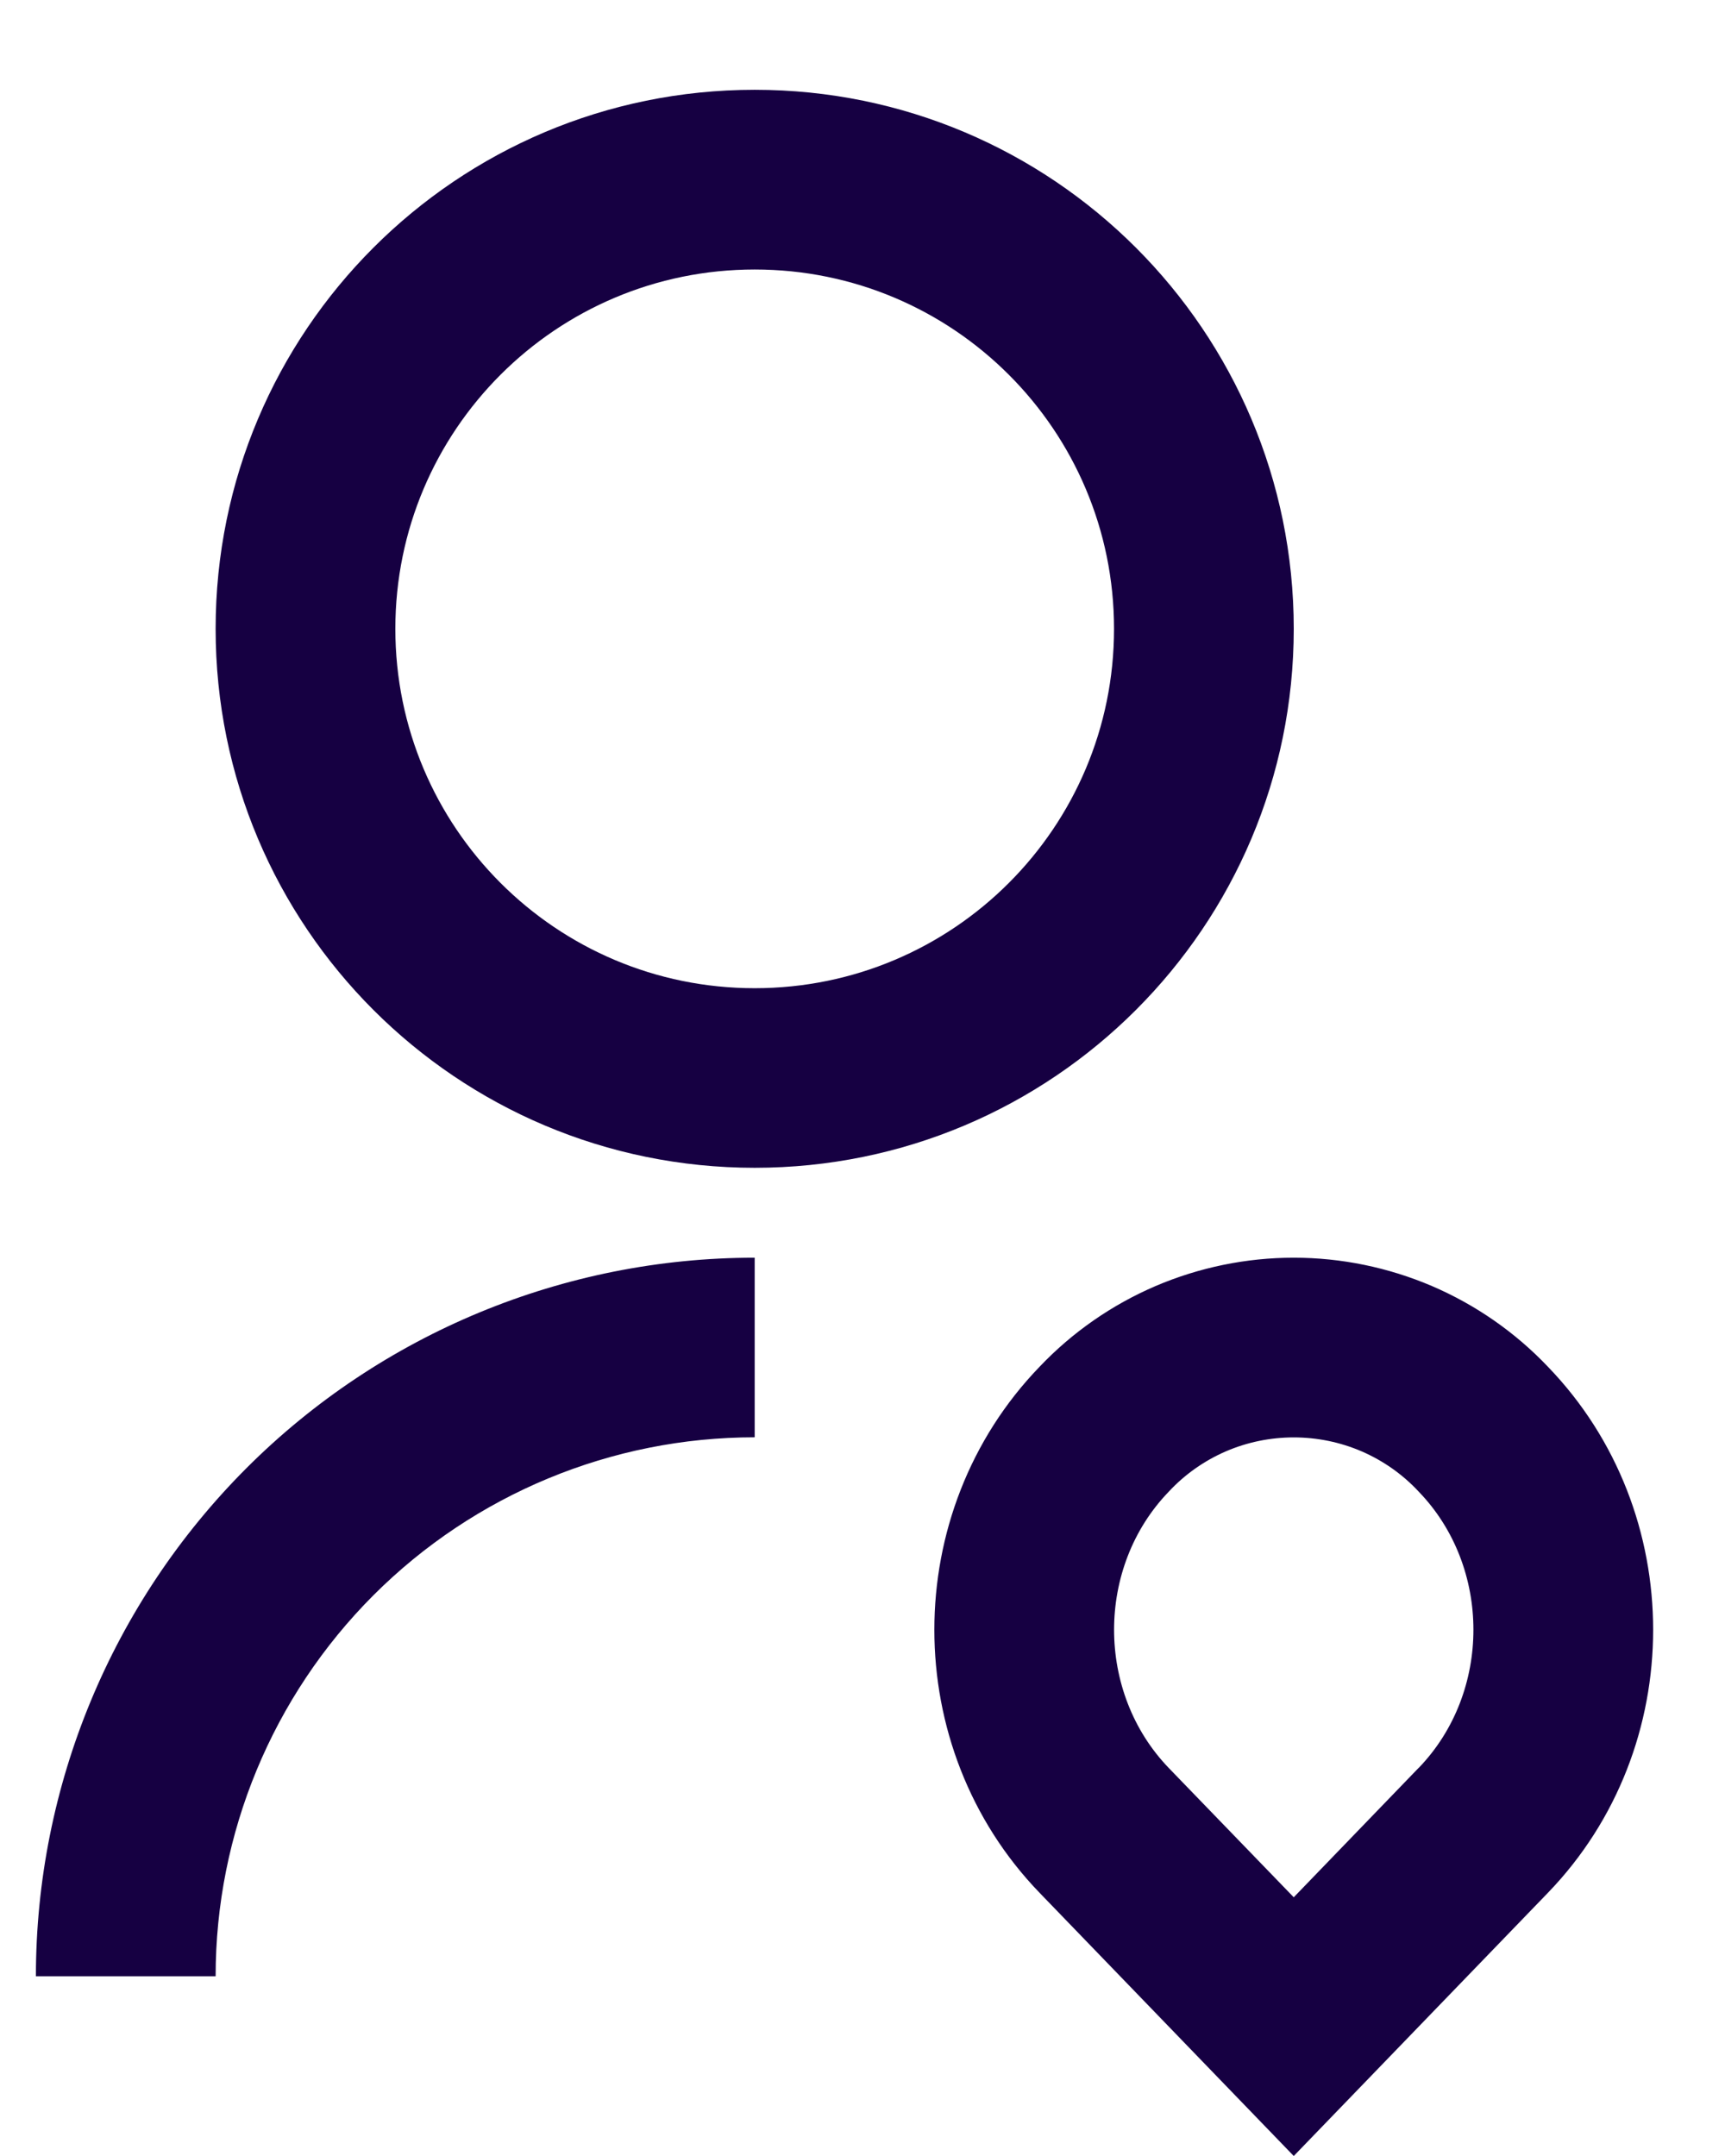 <svg width="16" height="20" viewBox="0 0 16 20" fill="none" xmlns="http://www.w3.org/2000/svg">
<path d="M7 11.667V13.333C5.674 13.333 4.402 13.86 3.464 14.798C2.527 15.736 2 17.007 2 18.333H0.333C0.333 16.565 1.036 14.87 2.286 13.619C3.536 12.369 5.232 11.667 7 11.667ZM7 10.833C4.237 10.833 2 8.596 2 5.833C2 3.071 4.237 0.833 7 0.833C9.762 0.833 12 3.071 12 5.833C12 8.596 9.762 10.833 7 10.833ZM7 9.167C8.842 9.167 10.333 7.675 10.333 5.833C10.333 3.992 8.842 2.5 7 2.5C5.158 2.5 3.667 3.992 3.667 5.833C3.667 7.675 5.158 9.167 7 9.167ZM14.357 17.559L12 20L9.643 17.559C8.341 16.211 8.341 14.026 9.643 12.678C9.947 12.358 10.313 12.104 10.718 11.93C11.123 11.757 11.559 11.667 12 11.667C12.441 11.667 12.877 11.757 13.282 11.93C13.687 12.104 14.053 12.358 14.357 12.678C15.659 14.026 15.659 16.211 14.357 17.559ZM13.158 16.401C13.836 15.699 13.836 14.537 13.158 13.836C13.01 13.677 12.831 13.551 12.631 13.464C12.432 13.378 12.217 13.334 12 13.334C11.783 13.334 11.568 13.378 11.369 13.464C11.169 13.551 10.99 13.677 10.842 13.836C10.164 14.537 10.164 15.699 10.842 16.402L12 17.6L13.158 16.4V16.401Z" fill="#160042"/>
</svg>
